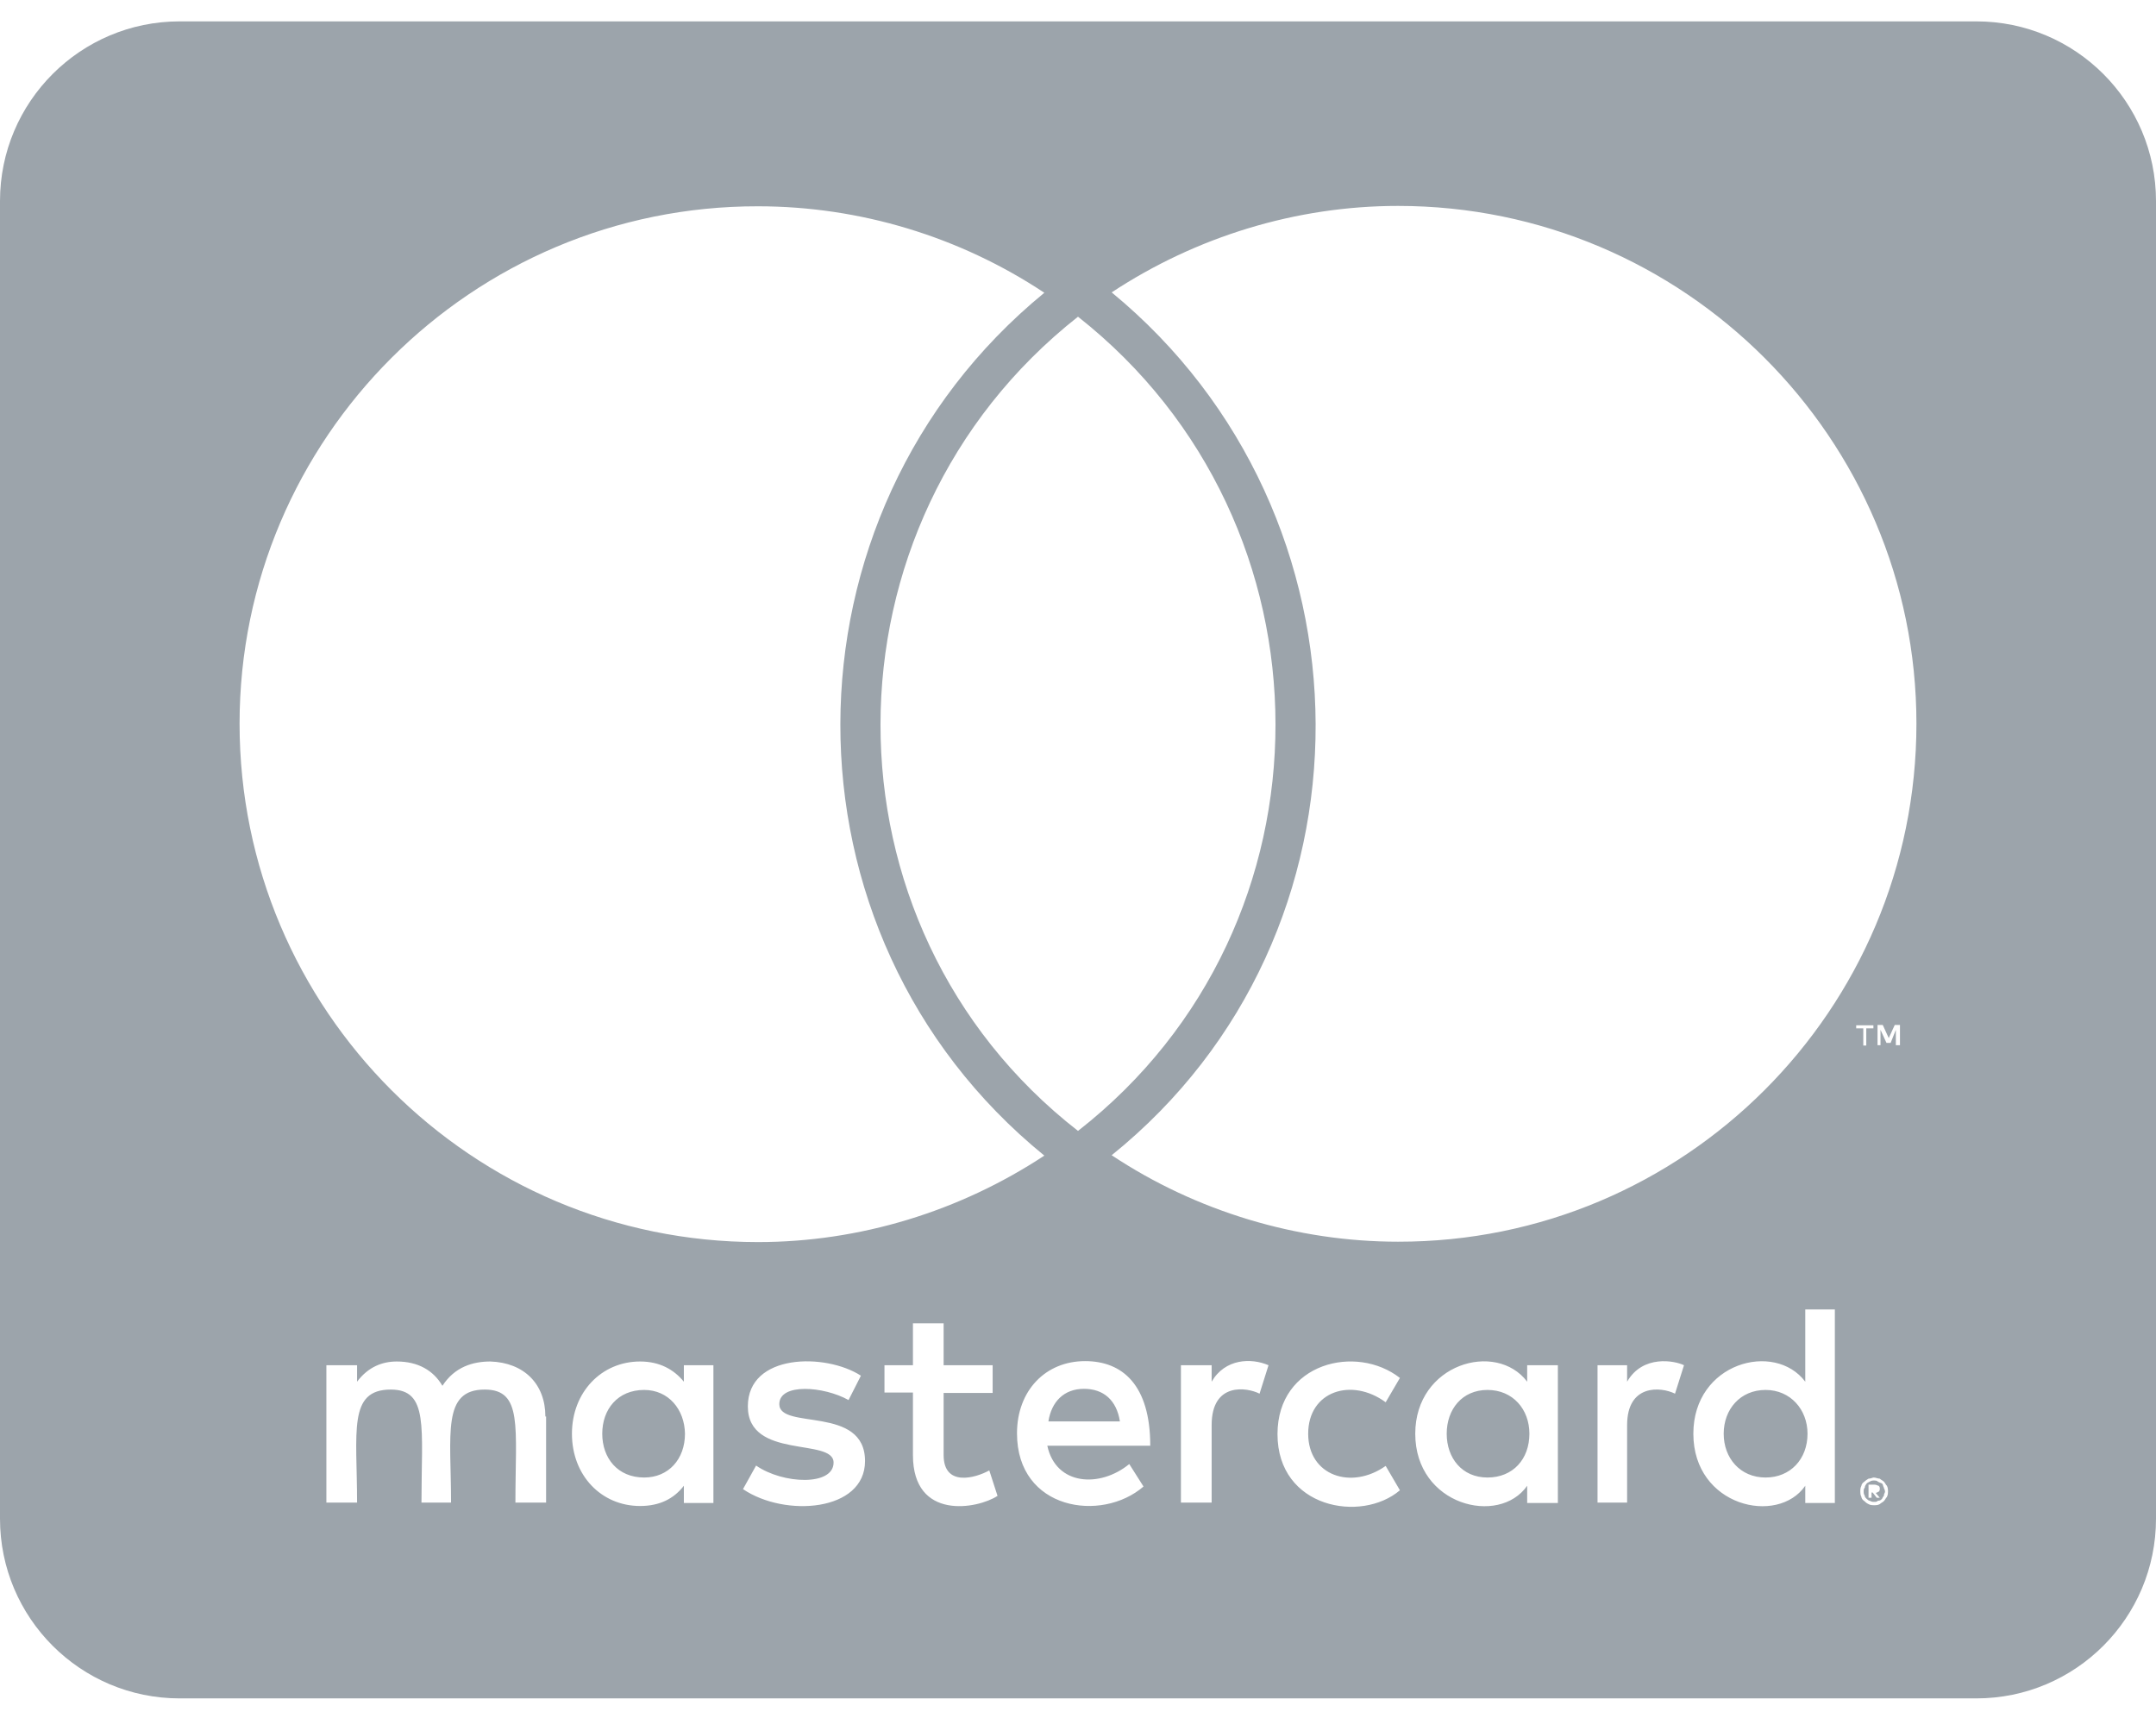 <svg width="68" height="54" viewBox="0 0 68 54" fill="none" xmlns="http://www.w3.org/2000/svg">
<path d="M57.009 45.216C57.009 46.019 56.466 46.597 55.687 46.597C54.884 46.597 54.365 45.983 54.365 45.216C54.365 44.449 54.884 43.835 55.687 43.835C56.466 43.835 57.009 44.449 57.009 45.216ZM20.317 43.835C19.479 43.835 18.995 44.449 18.995 45.216C18.995 45.983 19.479 46.597 20.317 46.597C21.085 46.597 21.604 46.019 21.604 45.216C21.592 44.449 21.085 43.835 20.317 43.835ZM34.189 43.8C33.551 43.8 33.162 44.213 33.067 44.827H35.322C35.216 44.154 34.803 43.8 34.189 43.8ZM46.915 43.835C46.112 43.835 45.629 44.449 45.629 45.216C45.629 45.983 46.112 46.597 46.915 46.597C47.718 46.597 48.237 46.019 48.237 45.216C48.237 44.449 47.718 43.835 46.915 43.835ZM59.417 46.916C59.417 46.952 59.453 46.975 59.453 47.046C59.453 47.081 59.417 47.105 59.417 47.176C59.382 47.211 59.382 47.235 59.358 47.27C59.323 47.306 59.299 47.329 59.228 47.329C59.193 47.365 59.169 47.365 59.099 47.365C59.063 47.365 59.04 47.365 58.969 47.329C58.933 47.329 58.91 47.294 58.874 47.27C58.839 47.235 58.815 47.211 58.815 47.176C58.78 47.117 58.78 47.081 58.78 47.046C58.78 46.987 58.78 46.952 58.815 46.916C58.815 46.857 58.851 46.822 58.874 46.786C58.91 46.751 58.933 46.751 58.969 46.727C59.028 46.692 59.063 46.692 59.099 46.692C59.158 46.692 59.193 46.692 59.228 46.727C59.288 46.763 59.323 46.763 59.358 46.786C59.394 46.81 59.382 46.857 59.417 46.916ZM59.158 47.081C59.217 47.081 59.217 47.046 59.252 47.046C59.288 47.011 59.288 46.987 59.288 46.952C59.288 46.916 59.288 46.893 59.252 46.857C59.217 46.857 59.193 46.822 59.122 46.822H58.933V47.235H59.028V47.07H59.063L59.193 47.235H59.288L59.158 47.081ZM68 6.34V47.896C68 51.025 65.462 53.563 62.333 53.563H5.667C2.538 53.563 0 51.025 0 47.896V6.34C0 3.212 2.538 0.674 5.667 0.674H62.333C65.462 0.674 68 3.212 68 6.34ZM7.556 22.821C7.556 31.852 14.887 39.172 23.906 39.172C27.117 39.172 30.269 38.204 32.938 36.445C24.331 29.444 24.39 16.233 32.938 9.233C30.269 7.462 27.117 6.506 23.906 6.506C14.887 6.494 7.556 13.825 7.556 22.821ZM34 35.666C42.323 29.172 42.288 16.517 34 9.988C25.712 16.517 25.677 29.184 34 35.666ZM17.201 44.673C17.201 43.646 16.528 42.973 15.465 42.938C14.922 42.938 14.344 43.103 13.954 43.705C13.671 43.221 13.187 42.938 12.514 42.938C12.065 42.938 11.617 43.103 11.262 43.575V43.056H10.294V47.388H11.262C11.262 45.157 10.967 43.823 12.325 43.823C13.529 43.823 13.293 45.027 13.293 47.388H14.226C14.226 45.228 13.931 43.823 15.288 43.823C16.492 43.823 16.256 45.004 16.256 47.388H17.224V44.673H17.201ZM22.501 43.056H21.569V43.575C21.25 43.186 20.801 42.938 20.188 42.938C18.971 42.938 18.039 43.906 18.039 45.216C18.039 46.538 18.971 47.495 20.188 47.495C20.801 47.495 21.25 47.27 21.569 46.857V47.4H22.501V43.056ZM27.283 46.078C27.283 44.307 24.579 45.11 24.579 44.283C24.579 43.611 25.984 43.717 26.763 44.154L27.153 43.386C26.043 42.666 23.587 42.678 23.587 44.354C23.587 46.043 26.291 45.334 26.291 46.125C26.291 46.869 24.697 46.81 23.847 46.22L23.434 46.963C24.756 47.861 27.283 47.672 27.283 46.078ZM31.462 47.176L31.202 46.373C30.753 46.621 29.762 46.893 29.762 45.889V43.929H31.308V43.056H29.762V41.733H28.794V43.056H27.896V43.918H28.794V45.889C28.794 47.967 30.836 47.589 31.462 47.176ZM33.032 45.594H36.279C36.279 43.681 35.405 42.926 34.224 42.926C32.973 42.926 32.076 43.858 32.076 45.204C32.076 47.624 34.744 48.026 36.066 46.881L35.617 46.172C34.697 46.928 33.303 46.857 33.032 45.594ZM40.009 43.056C39.466 42.82 38.64 42.843 38.215 43.575V43.056H37.246V47.388H38.215V44.945C38.215 43.575 39.336 43.752 39.726 43.953L40.009 43.056ZM41.26 45.216C41.26 43.87 42.63 43.434 43.704 44.224L44.153 43.457C42.783 42.383 40.292 42.973 40.292 45.228C40.292 47.566 42.937 48.038 44.153 46.999L43.704 46.231C42.618 46.999 41.26 46.538 41.26 45.216ZM49.135 43.056H48.167V43.575C47.187 42.277 44.637 43.008 44.637 45.216C44.637 47.483 47.281 48.132 48.167 46.857V47.4H49.135V43.056ZM53.113 43.056C52.83 42.914 51.815 42.713 51.319 43.575V43.056H50.386V47.388H51.319V44.945C51.319 43.646 52.381 43.729 52.83 43.953L53.113 43.056ZM57.871 41.297H56.938V43.575C55.97 42.288 53.408 42.973 53.408 45.216C53.408 47.507 56.065 48.12 56.938 46.857V47.4H57.871V41.297ZM58.768 32.431V32.974H58.862V32.431H59.087V32.336H58.544V32.431H58.768ZM59.547 47.046C59.547 46.987 59.547 46.916 59.512 46.857C59.476 46.822 59.453 46.763 59.417 46.727C59.382 46.692 59.323 46.668 59.288 46.633C59.228 46.633 59.158 46.597 59.099 46.597C59.063 46.597 59.004 46.633 58.933 46.633C58.874 46.668 58.839 46.692 58.803 46.727C58.744 46.763 58.709 46.822 58.709 46.857C58.674 46.916 58.674 46.987 58.674 47.046C58.674 47.081 58.674 47.141 58.709 47.211C58.709 47.247 58.744 47.306 58.803 47.341C58.839 47.377 58.862 47.4 58.933 47.436C58.992 47.471 59.063 47.471 59.099 47.471C59.158 47.471 59.228 47.471 59.288 47.436C59.323 47.4 59.382 47.377 59.417 47.341C59.453 47.306 59.476 47.247 59.512 47.211C59.547 47.141 59.547 47.081 59.547 47.046ZM59.925 32.325H59.76L59.571 32.738L59.382 32.325H59.217V32.962H59.311V32.478L59.5 32.891H59.63L59.795 32.478V32.962H59.925V32.325ZM60.444 22.821C60.444 13.825 53.113 6.494 44.094 6.494C40.883 6.494 37.731 7.462 35.062 9.221C43.574 16.222 43.704 29.468 35.062 36.433C37.731 38.204 40.906 39.16 44.094 39.16C53.113 39.172 60.444 31.852 60.444 22.821Z" fill="#9CA4AB"/>
</svg>
